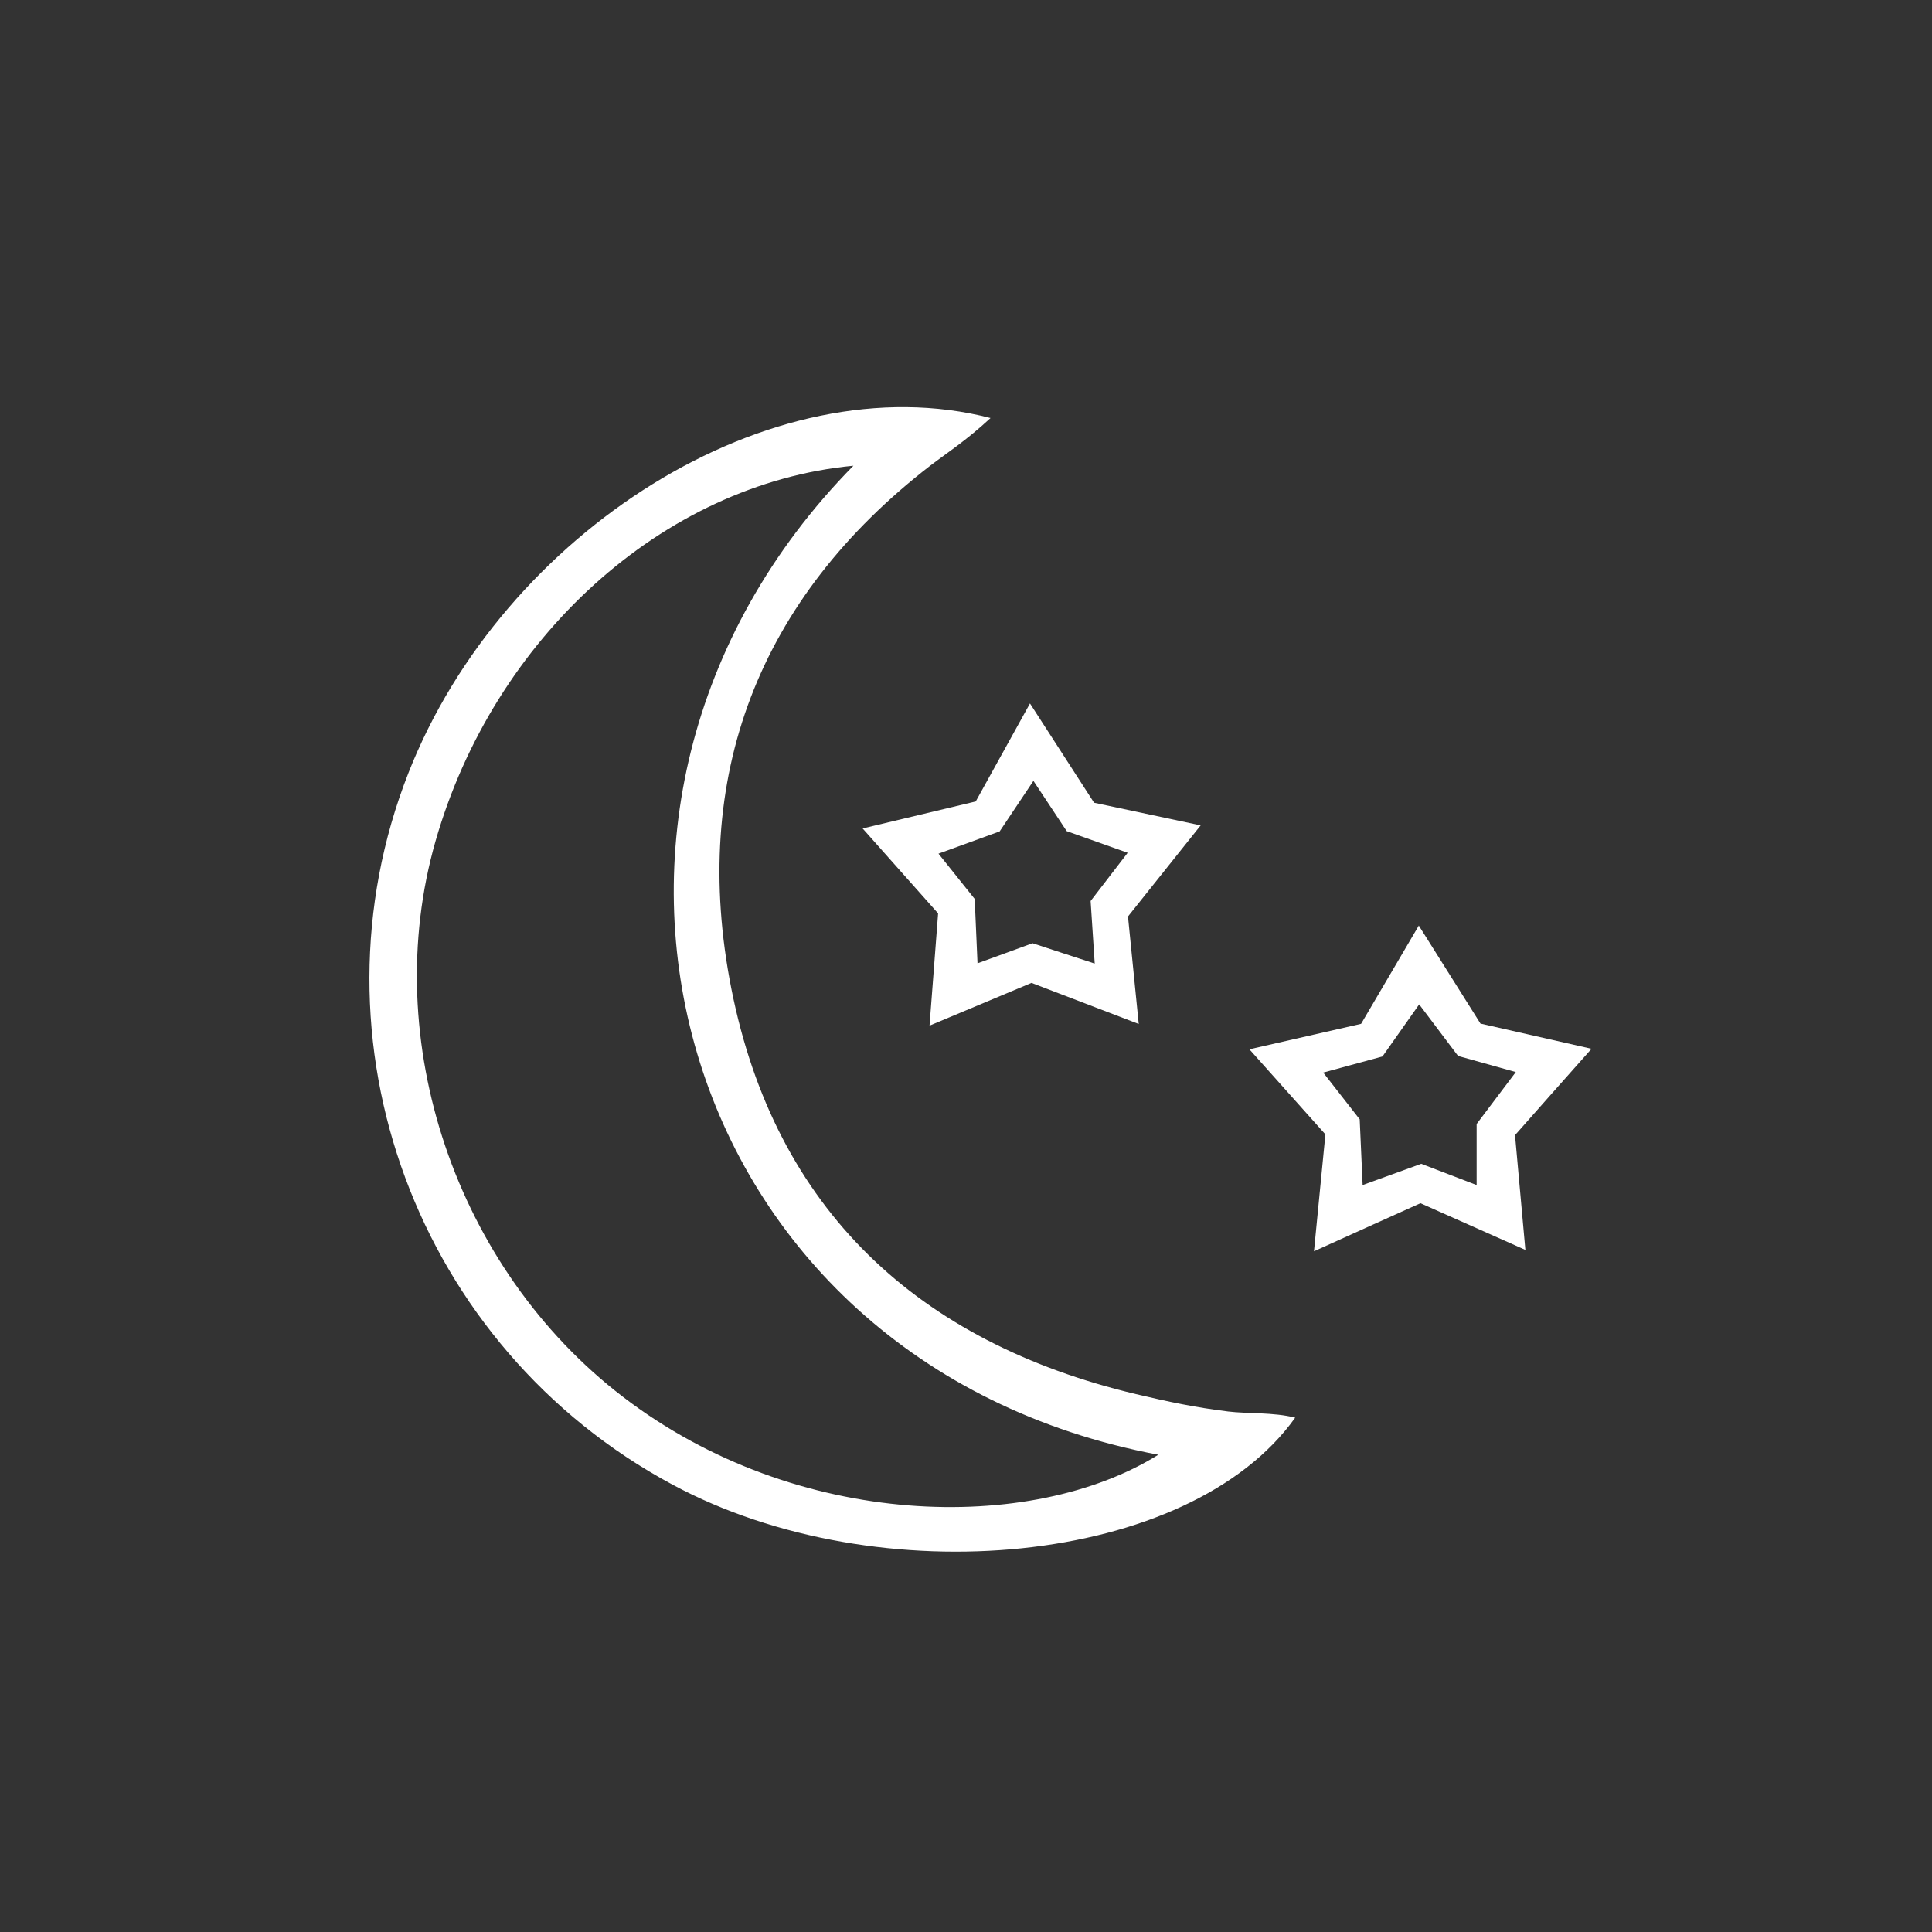 <svg width="151" height="151" viewBox="0 0 151 151" fill="none" xmlns="http://www.w3.org/2000/svg">
<rect x="0" y="0" width="151" height="151" fill="#333333" stroke="none"/>
<path d="M77.41 32.68C75.47 34.47 74.02 35.39 72.7 36.4C59.29 46.76 53.89 60.72 57.16 77.27C60.57 94.54 71.76 104.91 88.78 108.96C91.32 109.56 93.39 110 96 110.32C97.46 110.5 99.53 110.37 101.23 110.8C92.98 122.38 68.69 124.7 52.57 116.04C32.59 105.32 23.7 81.33 31.93 60.39C39.31 41.61 60.28 28.25 77.41 32.67V32.68ZM66.7 36.4C51.78 37.82 38.58 49.89 34.04 65.74C29.57 81.36 35.65 99.18 48.67 109.16C62.3 119.61 80.65 119.86 90.53 113.7C52.39 106.49 40.5 63.02 66.7 36.4Z" fill="white"/>
<path d="M102.7 97.78C103.07 93.97 103.34 91.27 103.59 88.66C101.73 86.57 100.01 84.65 97.65 82.01C101.03 81.24 103.5 80.68 106.38 80.02C107.62 77.91 109 75.55 110.89 72.34C112.72 75.24 114.14 77.5 115.71 80C118.13 80.55 120.76 81.14 124.39 81.97C121.91 84.76 120.11 86.79 118.41 88.72C118.66 91.5 118.9 94.08 119.22 97.69C115.98 96.25 113.53 95.16 111.02 94.04C108.6 95.13 106.24 96.19 102.69 97.8L102.7 97.78ZM106.27 87.47C106.35 89.16 106.41 90.72 106.5 92.62C108.23 91.99 109.59 91.5 111.08 90.96C112.36 91.45 113.71 91.97 115.41 92.62V87.85C116.56 86.32 117.43 85.17 118.47 83.79C116.76 83.31 115.36 82.92 113.96 82.53C112.95 81.19 111.99 79.91 110.92 78.5C109.83 80.05 108.9 81.36 108.05 82.57C106.46 83 105.08 83.38 103.42 83.83C104.52 85.24 105.41 86.39 106.26 87.47H106.27Z" fill="white"/>
<path d="M88.16 71.63C88.39 73.97 88.65 76.53 89 80.03C85.76 78.79 83.26 77.83 80.62 76.82C78.35 77.77 75.97 78.77 72.65 80.16C72.91 76.75 73.1 74.23 73.32 71.39C71.69 69.55 69.87 67.51 67.42 64.75C70.83 63.94 73.44 63.31 76.26 62.64C77.48 60.44 78.73 58.17 80.5 54.98C82.34 57.83 83.78 60.05 85.51 62.74C87.63 63.19 90.18 63.73 93.84 64.51C91.85 67.01 90.24 69.03 88.16 71.63ZM88.13 66.65C86.28 65.99 84.79 65.46 83.37 64.96C82.54 63.7 81.77 62.54 80.77 61.03C79.73 62.58 78.93 63.78 78.13 64.98C76.64 65.52 75.15 66.06 73.35 66.72C74.49 68.14 75.38 69.26 76.18 70.26C76.26 71.96 76.32 73.49 76.4 75.29C78.21 74.63 79.57 74.14 80.7 73.72C82.39 74.28 83.82 74.74 85.56 75.31C85.43 73.31 85.33 71.86 85.24 70.42C86.16 69.22 87.02 68.1 88.13 66.66V66.65Z" fill="white"/>
</svg>
